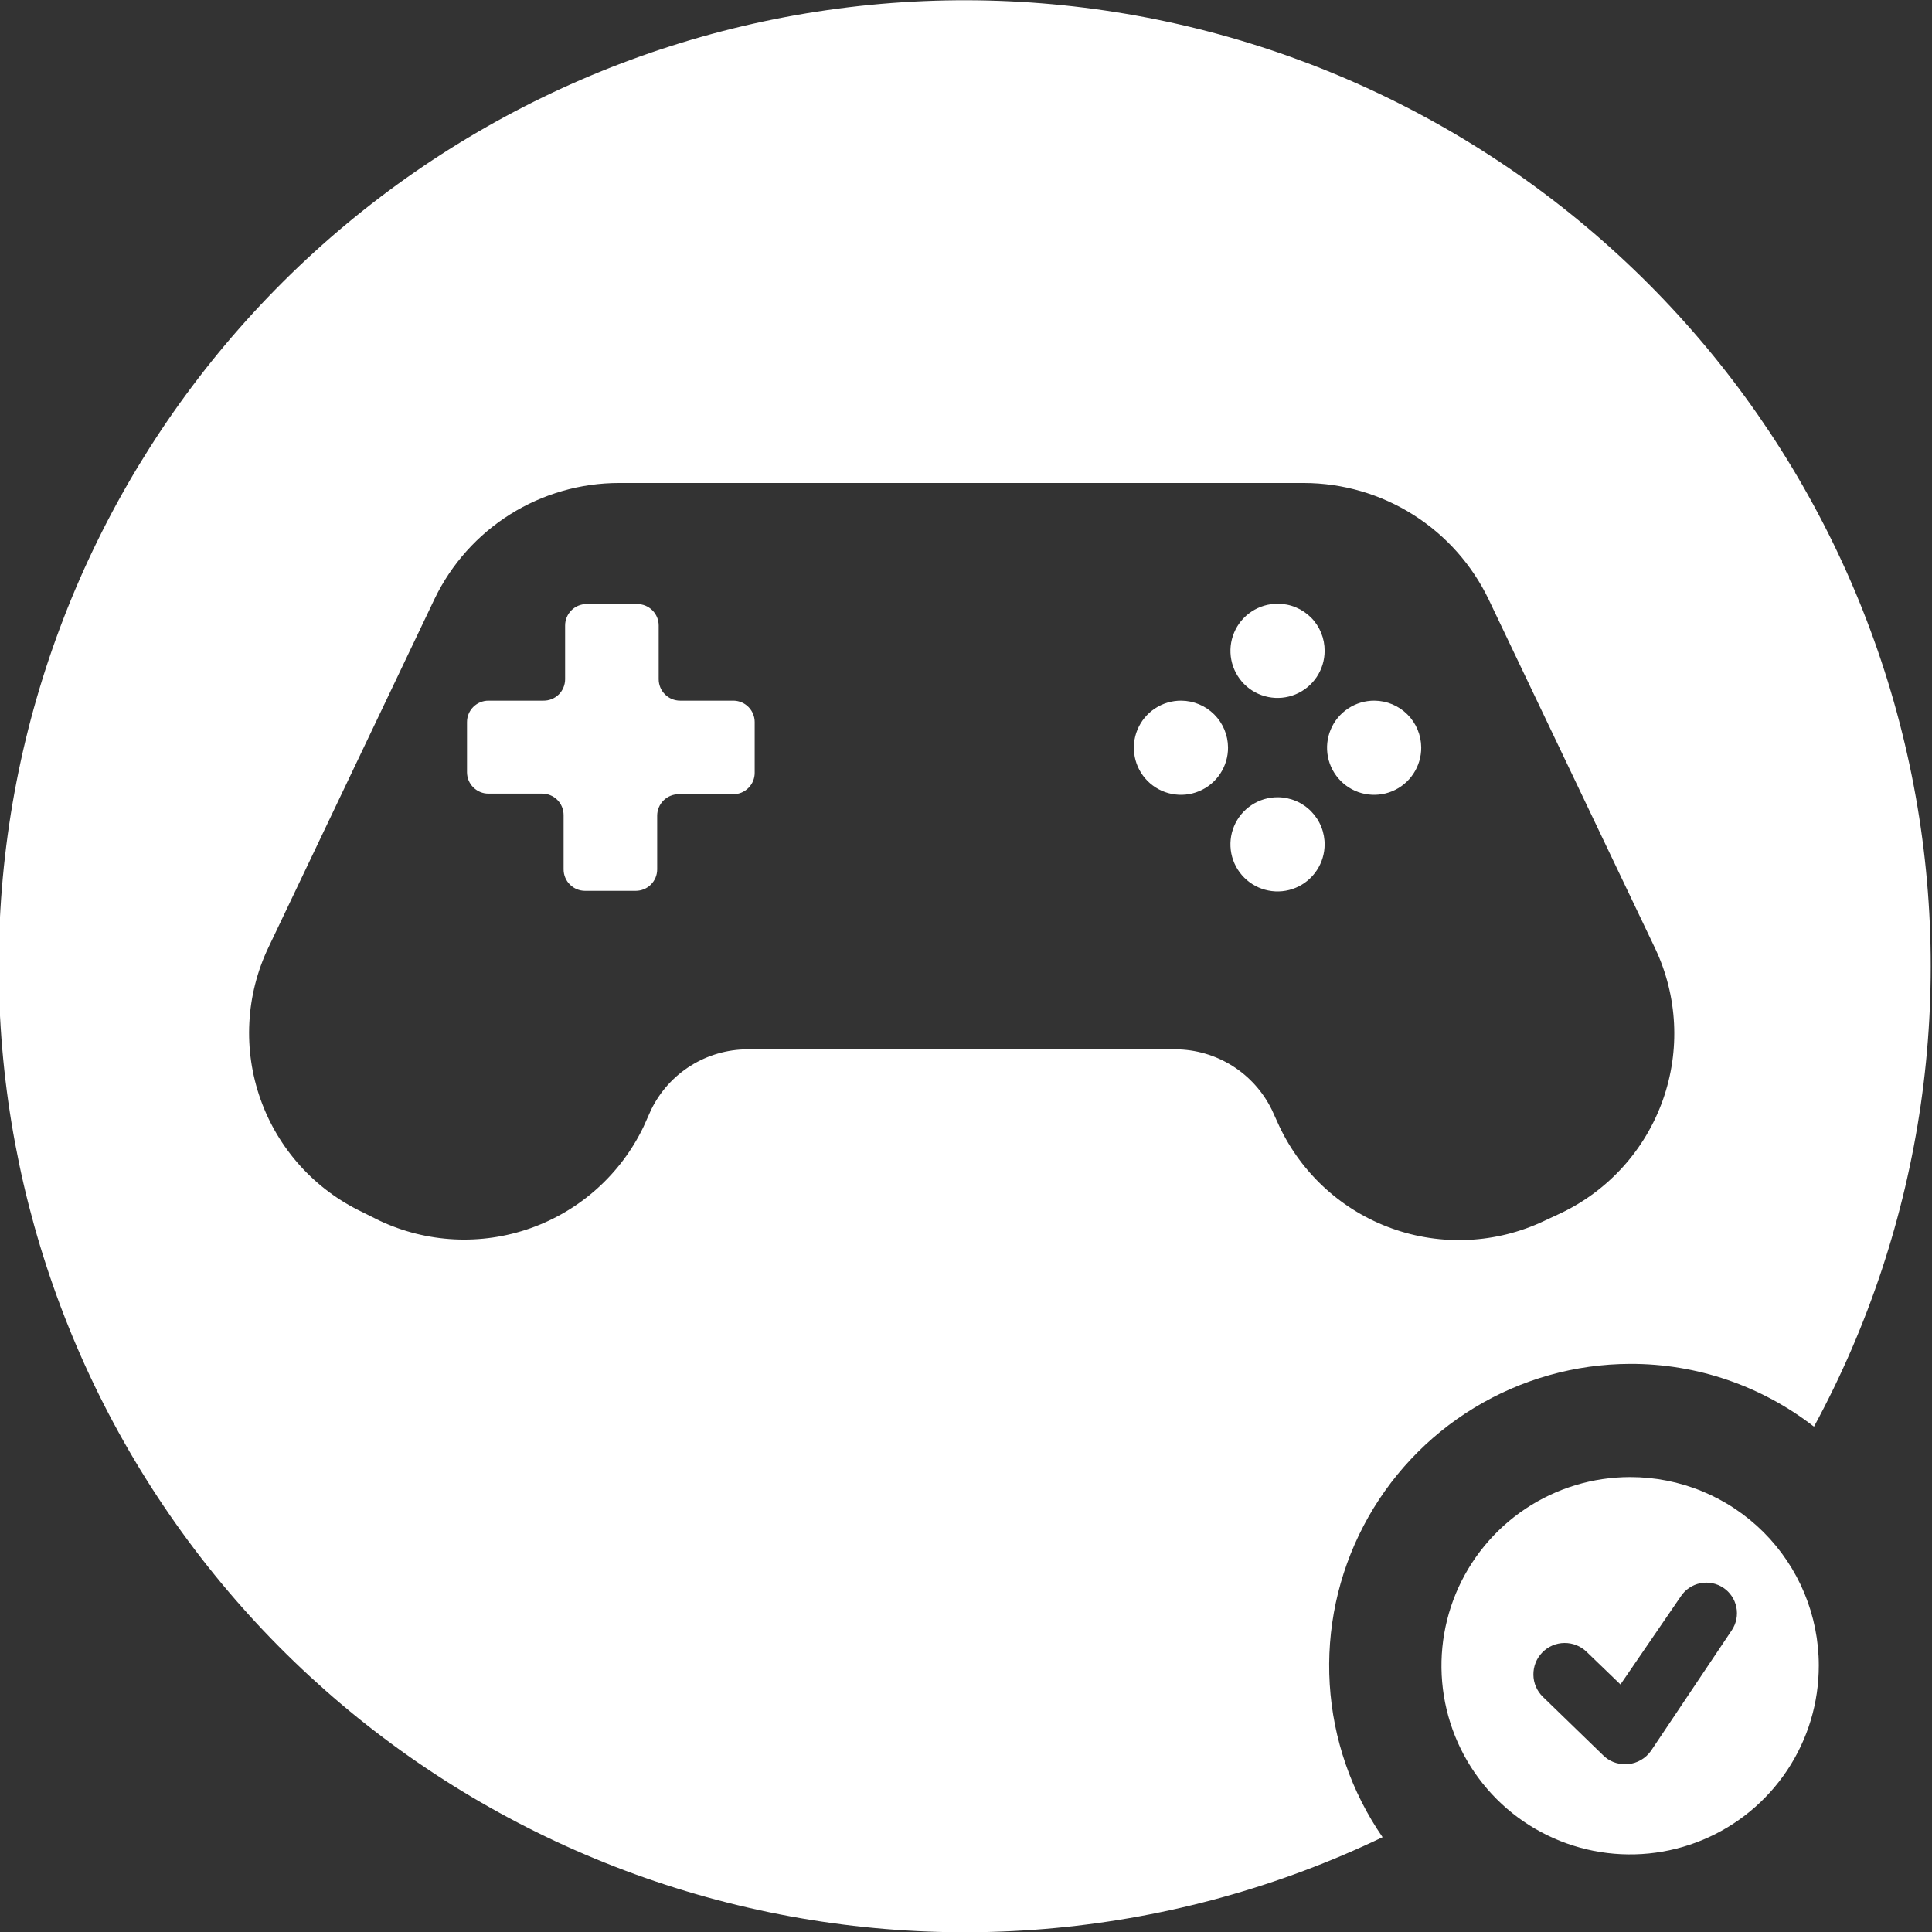 <svg width="64" height="64" viewBox="0 0 64 64" fill="none" xmlns="http://www.w3.org/2000/svg">
<rect x="0" y="0" width="64" height="64" fill="#333333" stroke="none"/>
<rect width="64" height="64"/>
<g clip-path="url(#clip0_0_1)">
<path d="M54 45.18C56.205 45.173 58.349 45.906 60.09 47.26C63.722 40.56 64.844 32.783 63.254 25.329C61.663 17.876 57.464 11.235 51.412 6.601C45.361 1.968 37.855 -0.354 30.244 0.054C22.633 0.463 15.418 3.574 9.897 8.828C4.377 14.083 0.912 21.135 0.128 28.716C-0.656 36.297 1.291 43.909 5.62 50.182C9.948 56.456 16.374 60.978 23.74 62.935C31.106 64.893 38.928 64.157 45.8 60.86C44.766 59.361 44.16 57.608 44.049 55.791C43.938 53.973 44.325 52.16 45.169 50.546C46.013 48.932 47.281 47.579 48.838 46.634C50.394 45.688 52.179 45.185 54 45.18ZM42.38 37.31L42.13 36.76C41.837 36.163 41.384 35.659 40.82 35.305C40.257 34.952 39.605 34.763 38.94 34.76H24.76C24.095 34.762 23.443 34.95 22.879 35.304C22.315 35.657 21.862 36.162 21.57 36.76L21.32 37.32C20.567 38.891 19.223 40.1 17.582 40.683C15.94 41.266 14.135 41.175 12.56 40.43L12 40.15C11.22 39.779 10.521 39.259 9.943 38.618C9.365 37.977 8.918 37.228 8.63 36.414C8.341 35.601 8.215 34.739 8.26 33.876C8.304 33.014 8.519 32.169 8.89 31.39L14.4 19.83C14.955 18.681 15.823 17.713 16.904 17.035C17.984 16.358 19.234 15.999 20.51 16H43.2C44.481 16.003 45.735 16.368 46.818 17.053C47.901 17.737 48.768 18.714 49.32 19.87L54.83 31.42C55.575 32.995 55.666 34.8 55.083 36.442C54.5 38.083 53.291 39.427 51.72 40.18L51.14 40.45C50.359 40.819 49.512 41.031 48.649 41.072C47.786 41.114 46.923 40.986 46.11 40.694C45.296 40.403 44.548 39.954 43.908 39.373C43.268 38.792 42.749 38.091 42.38 37.31ZM54 48.93C52.764 48.93 51.555 49.297 50.527 49.984C49.499 50.671 48.698 51.648 48.225 52.791C47.752 53.933 47.629 55.19 47.871 56.403C48.113 57.616 48.709 58.729 49.584 59.603C50.459 60.477 51.574 61.071 52.787 61.311C54 61.551 55.257 61.426 56.399 60.951C57.541 60.477 58.516 59.674 59.202 58.645C59.887 57.616 60.252 56.407 60.25 55.17C60.25 54.35 60.088 53.538 59.774 52.78C59.46 52.022 58.999 51.334 58.419 50.754C57.838 50.175 57.149 49.715 56.391 49.402C55.633 49.089 54.82 48.929 54 48.93ZM57.37 54L54.69 58C54.603 58.124 54.489 58.227 54.358 58.303C54.227 58.379 54.081 58.426 53.93 58.44H53.83C53.697 58.442 53.564 58.417 53.441 58.368C53.317 58.318 53.205 58.244 53.11 58.15L51.11 56.21C51.012 56.115 50.934 56.001 50.88 55.876C50.826 55.751 50.797 55.616 50.796 55.479C50.794 55.343 50.819 55.207 50.869 55.08C50.92 54.953 50.995 54.838 51.09 54.74C51.185 54.642 51.299 54.564 51.424 54.51C51.55 54.456 51.684 54.427 51.821 54.426C51.957 54.424 52.093 54.449 52.22 54.499C52.347 54.55 52.462 54.625 52.56 54.72L53.68 55.8L55.68 52.88C55.828 52.656 56.06 52.5 56.324 52.447C56.587 52.393 56.861 52.447 57.085 52.595C57.309 52.743 57.465 52.975 57.519 53.239C57.572 53.502 57.519 53.776 57.37 54ZM43.88 21.56C43.88 21.869 43.788 22.171 43.616 22.428C43.444 22.684 43.2 22.884 42.915 23.002C42.629 23.12 42.315 23.15 42.012 23.089C41.709 23.028 41.431 22.879 41.213 22.66C40.996 22.44 40.848 22.161 40.789 21.858C40.73 21.555 40.762 21.241 40.882 20.956C41.001 20.671 41.203 20.428 41.461 20.258C41.718 20.088 42.021 19.998 42.33 20C42.534 20 42.737 20.04 42.925 20.119C43.114 20.198 43.285 20.312 43.43 20.457C43.574 20.602 43.688 20.775 43.765 20.964C43.842 21.153 43.881 21.356 43.88 21.56ZM43.88 27.96C43.882 28.269 43.792 28.572 43.621 28.83C43.451 29.088 43.207 29.29 42.922 29.409C42.636 29.529 42.322 29.56 42.018 29.5C41.715 29.441 41.436 29.292 41.217 29.073C40.998 28.854 40.849 28.575 40.789 28.272C40.73 27.968 40.761 27.654 40.881 27.368C41 27.083 41.202 26.839 41.46 26.669C41.718 26.498 42.021 26.408 42.33 26.41C42.537 26.411 42.741 26.454 42.931 26.535C43.121 26.615 43.293 26.733 43.437 26.881C43.581 27.029 43.695 27.204 43.771 27.396C43.847 27.588 43.884 27.794 43.88 28V27.96ZM47.08 24.76C47.082 25.069 46.992 25.372 46.821 25.63C46.651 25.889 46.407 26.09 46.122 26.209C45.836 26.329 45.522 26.36 45.218 26.3C44.915 26.241 44.636 26.092 44.417 25.873C44.198 25.654 44.049 25.375 43.989 25.072C43.93 24.768 43.961 24.454 44.081 24.168C44.2 23.883 44.401 23.639 44.66 23.469C44.918 23.298 45.221 23.208 45.53 23.21C45.94 23.213 46.333 23.377 46.623 23.667C46.913 23.957 47.077 24.35 47.08 24.76ZM40.68 24.76C40.682 25.069 40.592 25.372 40.421 25.63C40.251 25.889 40.007 26.09 39.722 26.209C39.436 26.329 39.122 26.36 38.818 26.3C38.515 26.241 38.236 26.092 38.017 25.873C37.798 25.654 37.649 25.375 37.59 25.072C37.53 24.768 37.561 24.454 37.681 24.168C37.8 23.883 38.002 23.639 38.26 23.469C38.518 23.298 38.821 23.208 39.13 23.21C39.54 23.213 39.933 23.377 40.223 23.667C40.513 23.957 40.677 24.35 40.68 24.76ZM25 23.92V25.6C25 25.693 24.982 25.786 24.946 25.872C24.91 25.958 24.858 26.036 24.792 26.102C24.726 26.168 24.648 26.22 24.562 26.256C24.476 26.292 24.383 26.31 24.29 26.31H22.48C22.292 26.31 22.111 26.385 21.978 26.518C21.845 26.651 21.77 26.832 21.77 27.02V28.8C21.77 28.988 21.695 29.169 21.562 29.302C21.429 29.435 21.248 29.51 21.06 29.51H19.38C19.192 29.51 19.011 29.435 18.878 29.302C18.745 29.169 18.67 28.988 18.67 28.8V27C18.67 26.906 18.651 26.813 18.615 26.726C18.579 26.639 18.526 26.561 18.459 26.494C18.392 26.428 18.312 26.376 18.225 26.341C18.137 26.306 18.044 26.289 17.95 26.29H16.18C16.087 26.29 15.995 26.272 15.908 26.236C15.822 26.2 15.744 26.148 15.678 26.082C15.612 26.016 15.56 25.938 15.524 25.852C15.488 25.766 15.47 25.673 15.47 25.58V23.92C15.47 23.732 15.545 23.551 15.678 23.418C15.811 23.285 15.992 23.21 16.18 23.21H18C18.094 23.211 18.188 23.194 18.275 23.159C18.362 23.124 18.442 23.072 18.509 23.006C18.576 22.94 18.629 22.861 18.665 22.774C18.701 22.687 18.72 22.594 18.72 22.5V20.72C18.72 20.532 18.795 20.351 18.928 20.218C19.061 20.085 19.242 20.01 19.43 20.01H21.11C21.298 20.01 21.479 20.085 21.612 20.218C21.745 20.351 21.82 20.532 21.82 20.72V22.5C21.82 22.688 21.895 22.869 22.028 23.002C22.161 23.135 22.342 23.21 22.53 23.21H24.31C24.495 23.215 24.67 23.292 24.799 23.425C24.928 23.558 25 23.735 25 23.92Z" fill="white"/>
</g>
<defs>
<clipPath id="clip0_0_1">
<rect width="64" height="64" fill="white"/>
</clipPath>
</defs>
</svg>
